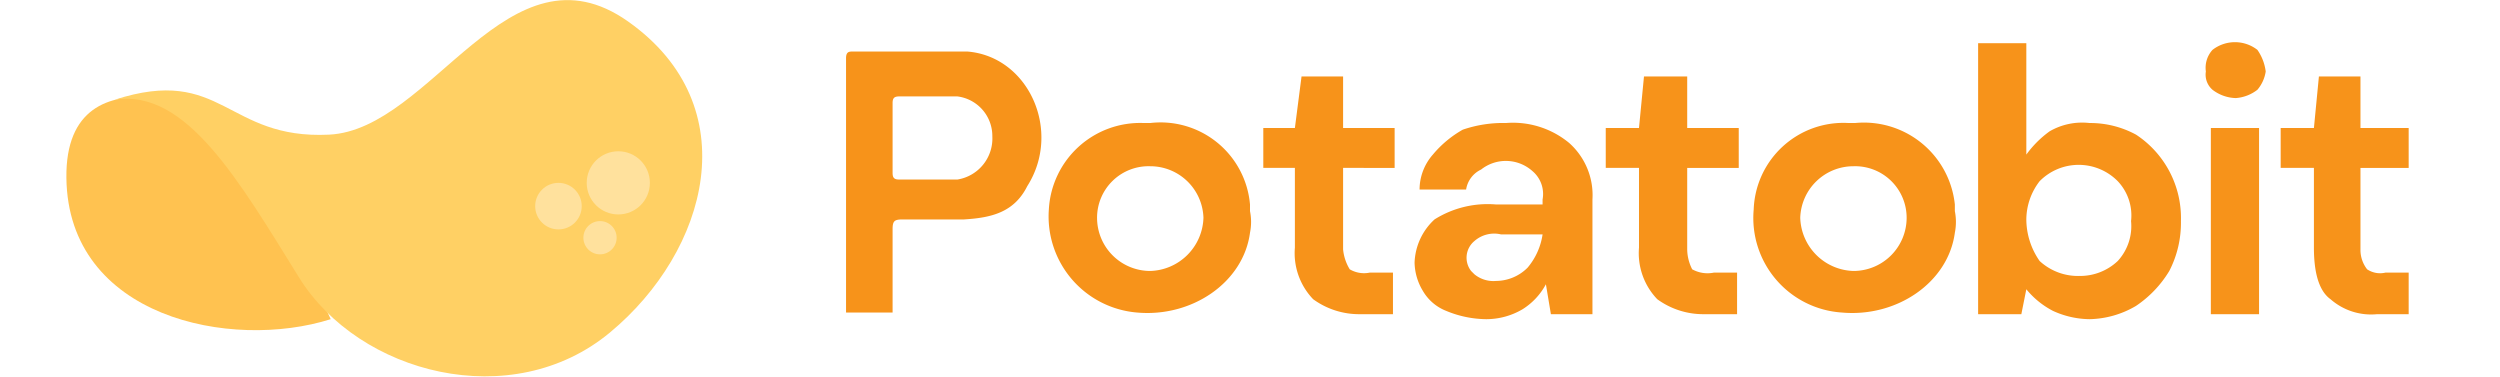 <svg xmlns="http://www.w3.org/2000/svg" width="5.3cm" height="0.8cm" viewBox="0 0 150.2 22.7"><defs><style>.a{fill:#ffc250;}.b{fill:#ffd064;}.c{fill:#ffe19d;}.d{fill:#f7931a;}</style></defs><path class="a" d="M19.8,19.2c-6,1.9-15.8-.1-15.9-8.5S14.3,7.3,14.3,7.3Z"/><path class="b" d="M6.8,6c4.3-.7,7.5,4.9,11.1,10.7S30.7,24.9,36.6,20,44.9,6.4,37.7,1.3s-11.8,6.5-18,6.8S13.3,3.9,6.8,6Z"/><circle class="c" cx="37.1" cy="11" r="1.9"/><circle class="c" cx="33.5" cy="12.4" r="1.4"/><circle class="c" cx="36" cy="14.3" r="1"/><path class="d" d="M81.7,18.9a4.7,4.7,0,0,1-2.8-.9,4,4,0,0,1-1.1-3.1V10.1H75.9V7.7h1.9l.4-3.1h2.5V7.7h3.1v2.4H80.7V15a2.8,2.8,0,0,0,.4,1.2,1.7,1.7,0,0,0,1.2.2h1.4v2.5Zm7.6.3a6.4,6.4,0,0,1-2.4-.5,2.8,2.8,0,0,1-1.4-1.2,3.4,3.4,0,0,1-.5-1.7,3.7,3.7,0,0,1,1.2-2.6,6,6,0,0,1,3.7-.9h2.8V12a1.8,1.8,0,0,0-.6-1.7,2.4,2.4,0,0,0-3.1-.1,1.6,1.6,0,0,0-.9,1.2H85.3a3.2,3.2,0,0,1,.8-2.1,6.5,6.5,0,0,1,1.8-1.5,7.5,7.5,0,0,1,2.6-.4,5.3,5.3,0,0,1,3.8,1.2A4.2,4.2,0,0,1,95.7,12v6.9H93.2l-.3-1.8a4,4,0,0,1-1.4,1.5A4.3,4.3,0,0,1,89.3,19.2Zm.6-2.3a2.7,2.7,0,0,0,1.9-.8,4,4,0,0,0,.9-2H90.2a1.8,1.8,0,0,0-1.6.4,1.3,1.3,0,0,0-.2,1.8l.2.2A1.8,1.8,0,0,0,89.9,16.9Zm12.5,2a4.7,4.7,0,0,1-2.8-.9,4,4,0,0,1-1.1-3.1V10.1h-2V7.7h2l.3-3.1h2.6V7.7h3.1v2.4h-3.1V15a2.7,2.7,0,0,0,.3,1.2,1.9,1.9,0,0,0,1.3.2h1.4v2.5Zm23.2.3a5.4,5.4,0,0,1-2.2-.5,5.1,5.1,0,0,1-1.6-1.3l-.3,1.5h-2.6V2.6h2.9V9.3a6.2,6.2,0,0,1,1.4-1.4,3.9,3.9,0,0,1,2.4-.5,5.8,5.8,0,0,1,2.8.7,6,6,0,0,1,2.7,5.2,6.3,6.3,0,0,1-.7,3,6.7,6.7,0,0,1-2,2.1A5.7,5.7,0,0,1,125.6,19.2Zm-.6-2.6a3.3,3.3,0,0,0,2.3-.9,3.1,3.1,0,0,0,.8-2.4,3,3,0,0,0-.8-2.4,3.3,3.3,0,0,0-4.7,0h0a3.8,3.8,0,0,0-.8,2.3,4.4,4.4,0,0,0,.8,2.5A3.4,3.4,0,0,0,125,16.6Zm9.4-10.7a2.4,2.4,0,0,1-1.4-.5,1.2,1.2,0,0,1-.4-1.1A1.6,1.6,0,0,1,133,3a2.2,2.2,0,0,1,2.7,0,2.9,2.9,0,0,1,.5,1.3,2.2,2.2,0,0,1-.5,1.1A2.4,2.4,0,0,1,134.4,5.9Zm-1.5,13V7.7h2.9V18.9Zm10,0a3.7,3.7,0,0,1-2.8-.9c-.7-.5-1-1.6-1-3.1V10.1h-2V7.7h2l.3-3.1h2.5V7.7h2.9v2.4h-2.9V15a1.9,1.9,0,0,0,.4,1.2,1.4,1.4,0,0,0,1.1.2h1.4v2.5Z"/><path class="d" d="M58.1,3.1H51.2c-.2,0-.4,0-.4.4V18.8h2.8v-5c0-.5.1-.6.6-.6h3.7c1.6-.1,3-.4,3.8-2C63.8,7.9,61.8,3.4,58.1,3.1Zm1.5,5.1a2.5,2.5,0,0,1-2.1,2.6H54c-.3,0-.4-.1-.4-.4V6.2c0-.3.1-.4.4-.4h3.5A2.4,2.4,0,0,1,59.6,8.2Z"/><path class="d" d="M117.5,12.7v-.4a5.5,5.5,0,0,0-6-4.9h-.4a5.4,5.4,0,0,0-5.7,5.2h0a5.7,5.7,0,0,0,5.3,6.2c3.3.3,6.4-1.8,6.8-4.8A3.3,3.3,0,0,0,117.5,12.7Zm-6.1,3.6a3.3,3.3,0,0,1-3.2-3.2,3.2,3.2,0,0,1,3.2-3.1,3.1,3.1,0,0,1,3.2,3.1A3.2,3.2,0,0,1,111.4,16.3Z"/><path class="d" d="M75.1,12.7v-.4a5.4,5.4,0,0,0-6-4.9h-.4A5.5,5.5,0,0,0,63,12.6h0a5.8,5.8,0,0,0,5.3,6.2c3.3.3,6.4-1.8,6.8-4.8A3.3,3.3,0,0,0,75.1,12.7Zm-6,3.6a3.2,3.2,0,0,1-3.2-3.2A3.1,3.1,0,0,1,69.1,10a3.2,3.2,0,0,1,3.2,3.1A3.3,3.3,0,0,1,69.1,16.3Z"/></svg>